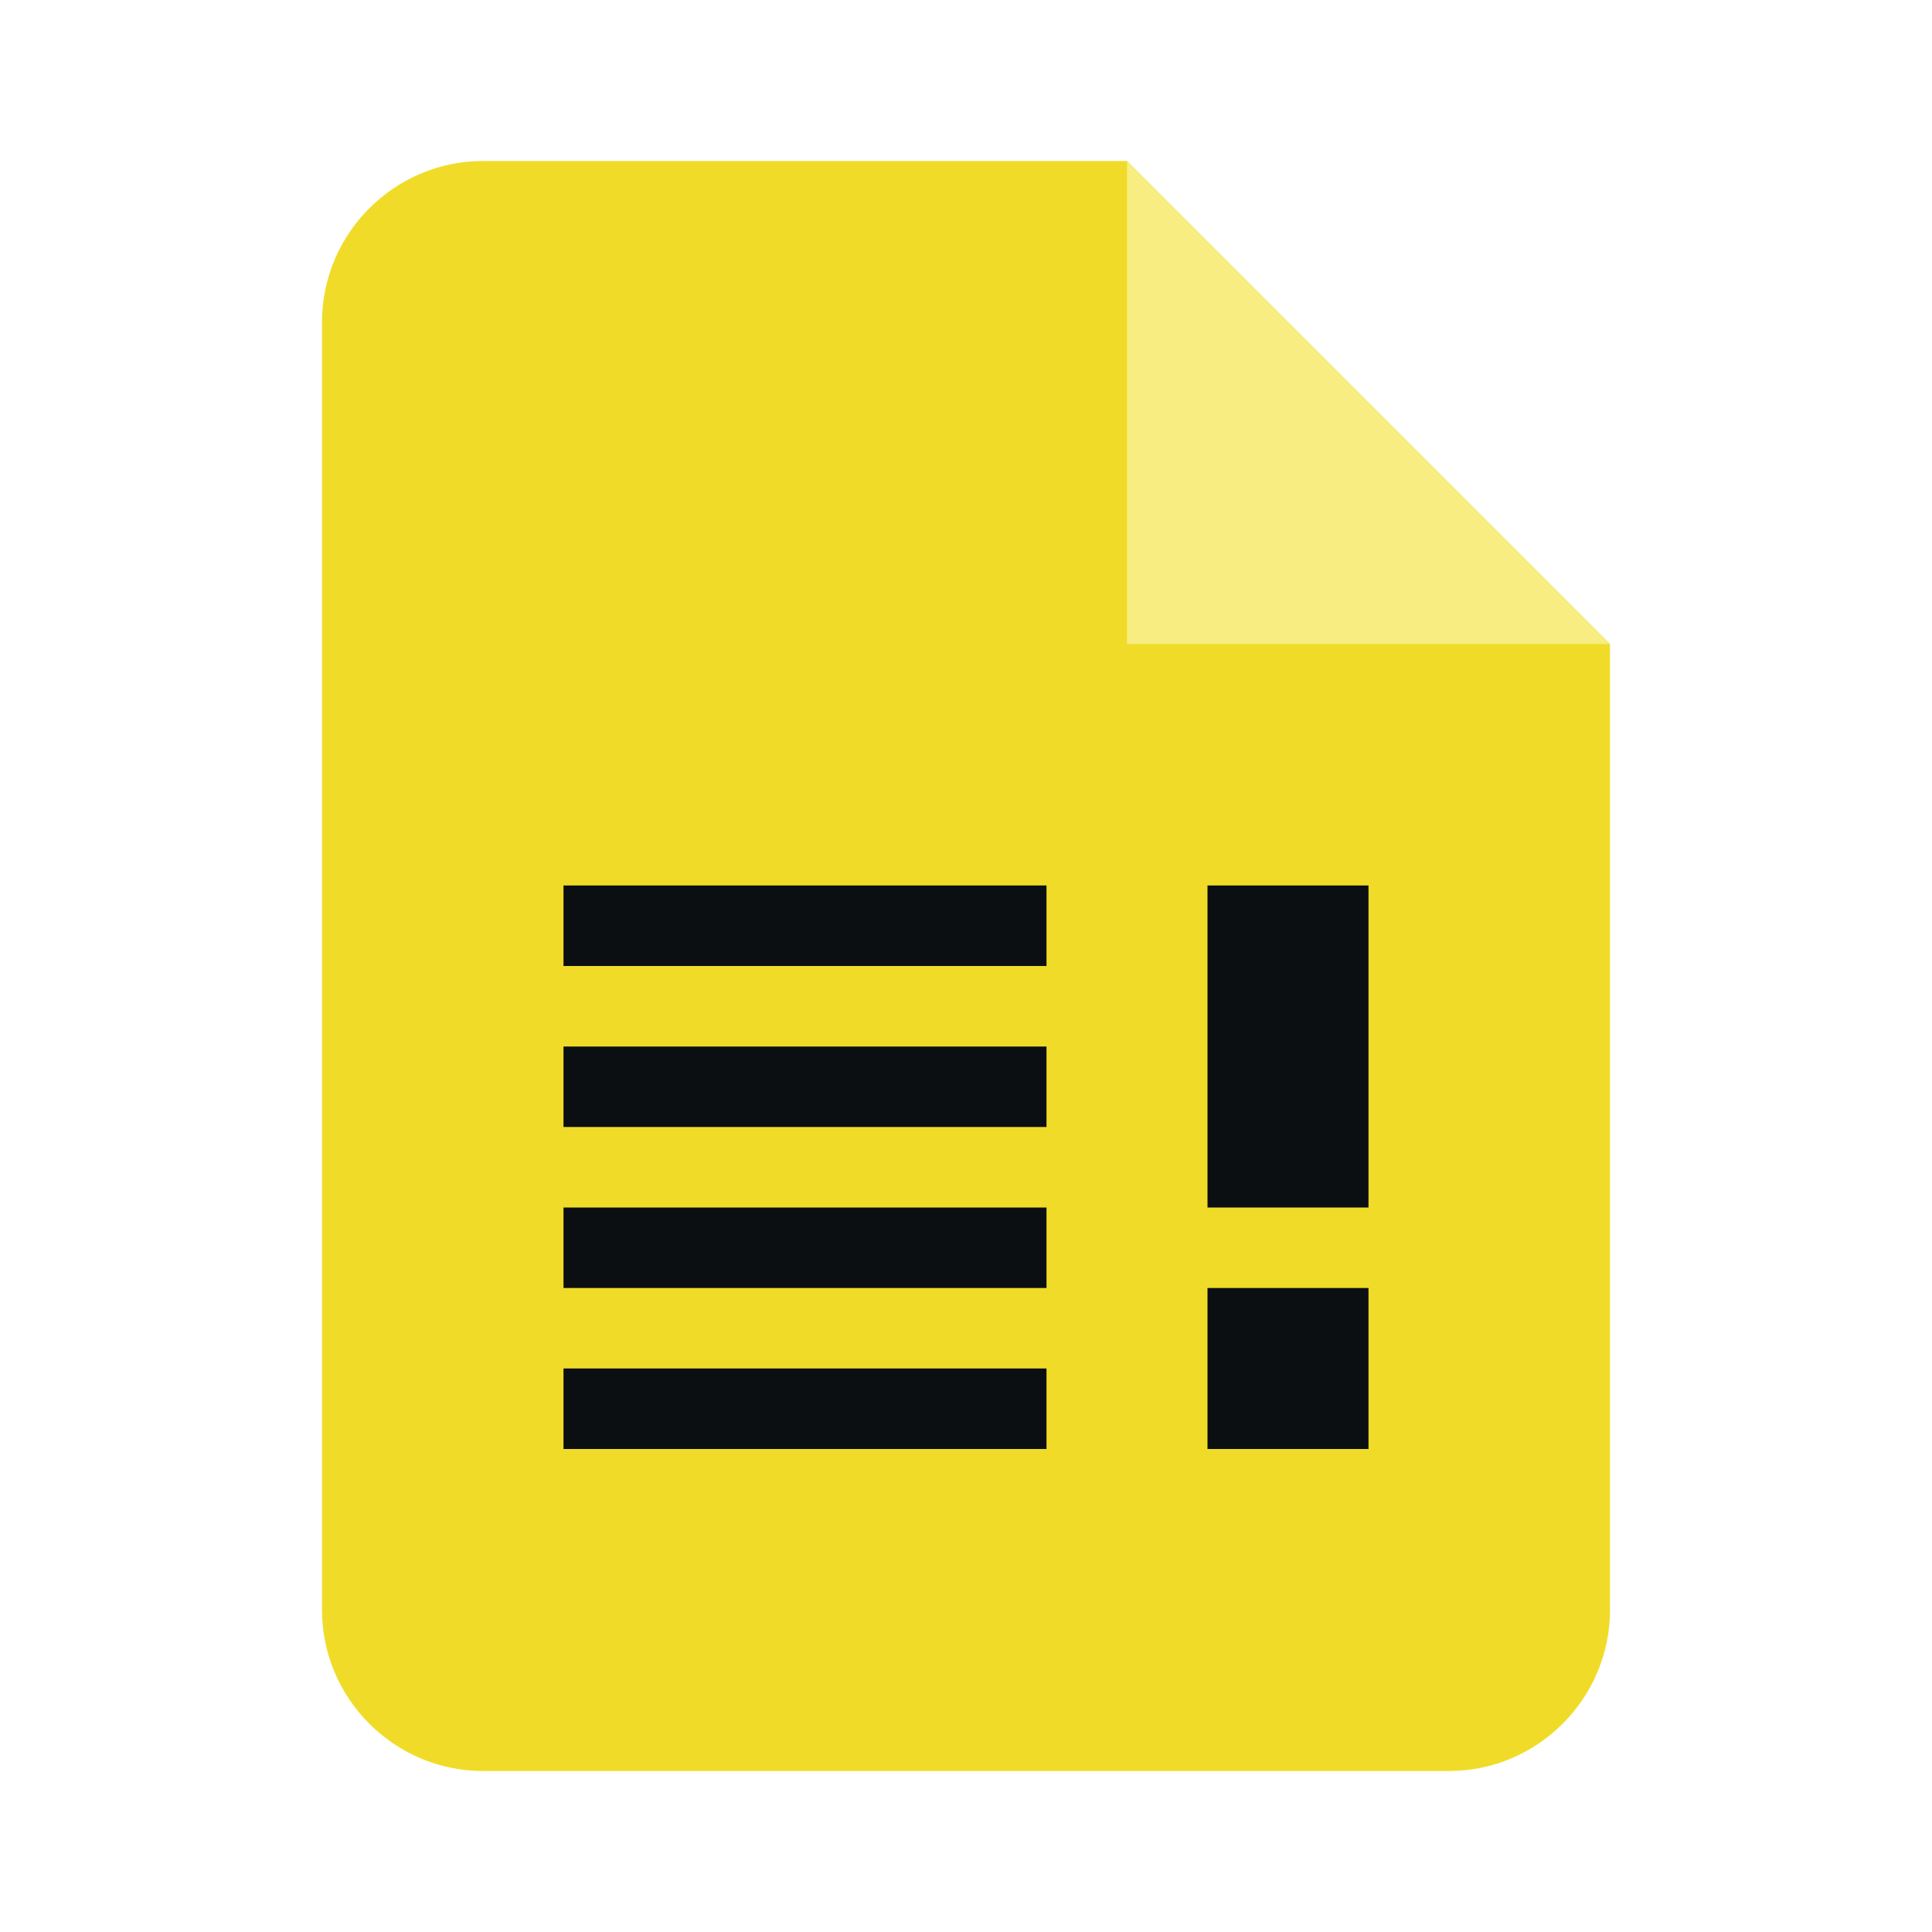 <?xml version="1.0" encoding="utf-8"?>
<!-- Generator: Adobe Illustrator 22.1.0, SVG Export Plug-In . SVG Version: 6.00 Build 0)  -->
<svg version="1.1" id="Ebene_1" xmlns="http://www.w3.org/2000/svg" xmlns:xlink="http://www.w3.org/1999/xlink" x="0px" y="0px"
	 width="24px" height="24px" viewBox="0 0 24 24" enable-background="new 0 0 24 24" xml:space="preserve">
<path fill="none" d="M0,0h24v24H0V0z"/>
<path fill="#F0DC28" d="M14,2H6C4.9,2,4,2.9,4,4v16c0,1.1,0.9,2,2,2h12c1.1,0,2-0.9,2-2V8L14,2z"/>
<polygon fill="#F7ED81" points="14,2 14,8 20,8 "/>
<path fill="#0C0F12" d="M7,13h6v1H7V13z M7,16h6v-1H7V16z M7,12h6v-1H7V12z M7,18h6v-1H7V18z M17,11h-2v4h2V11z M17,16h-2v2h2V16z"
	/>
</svg>
